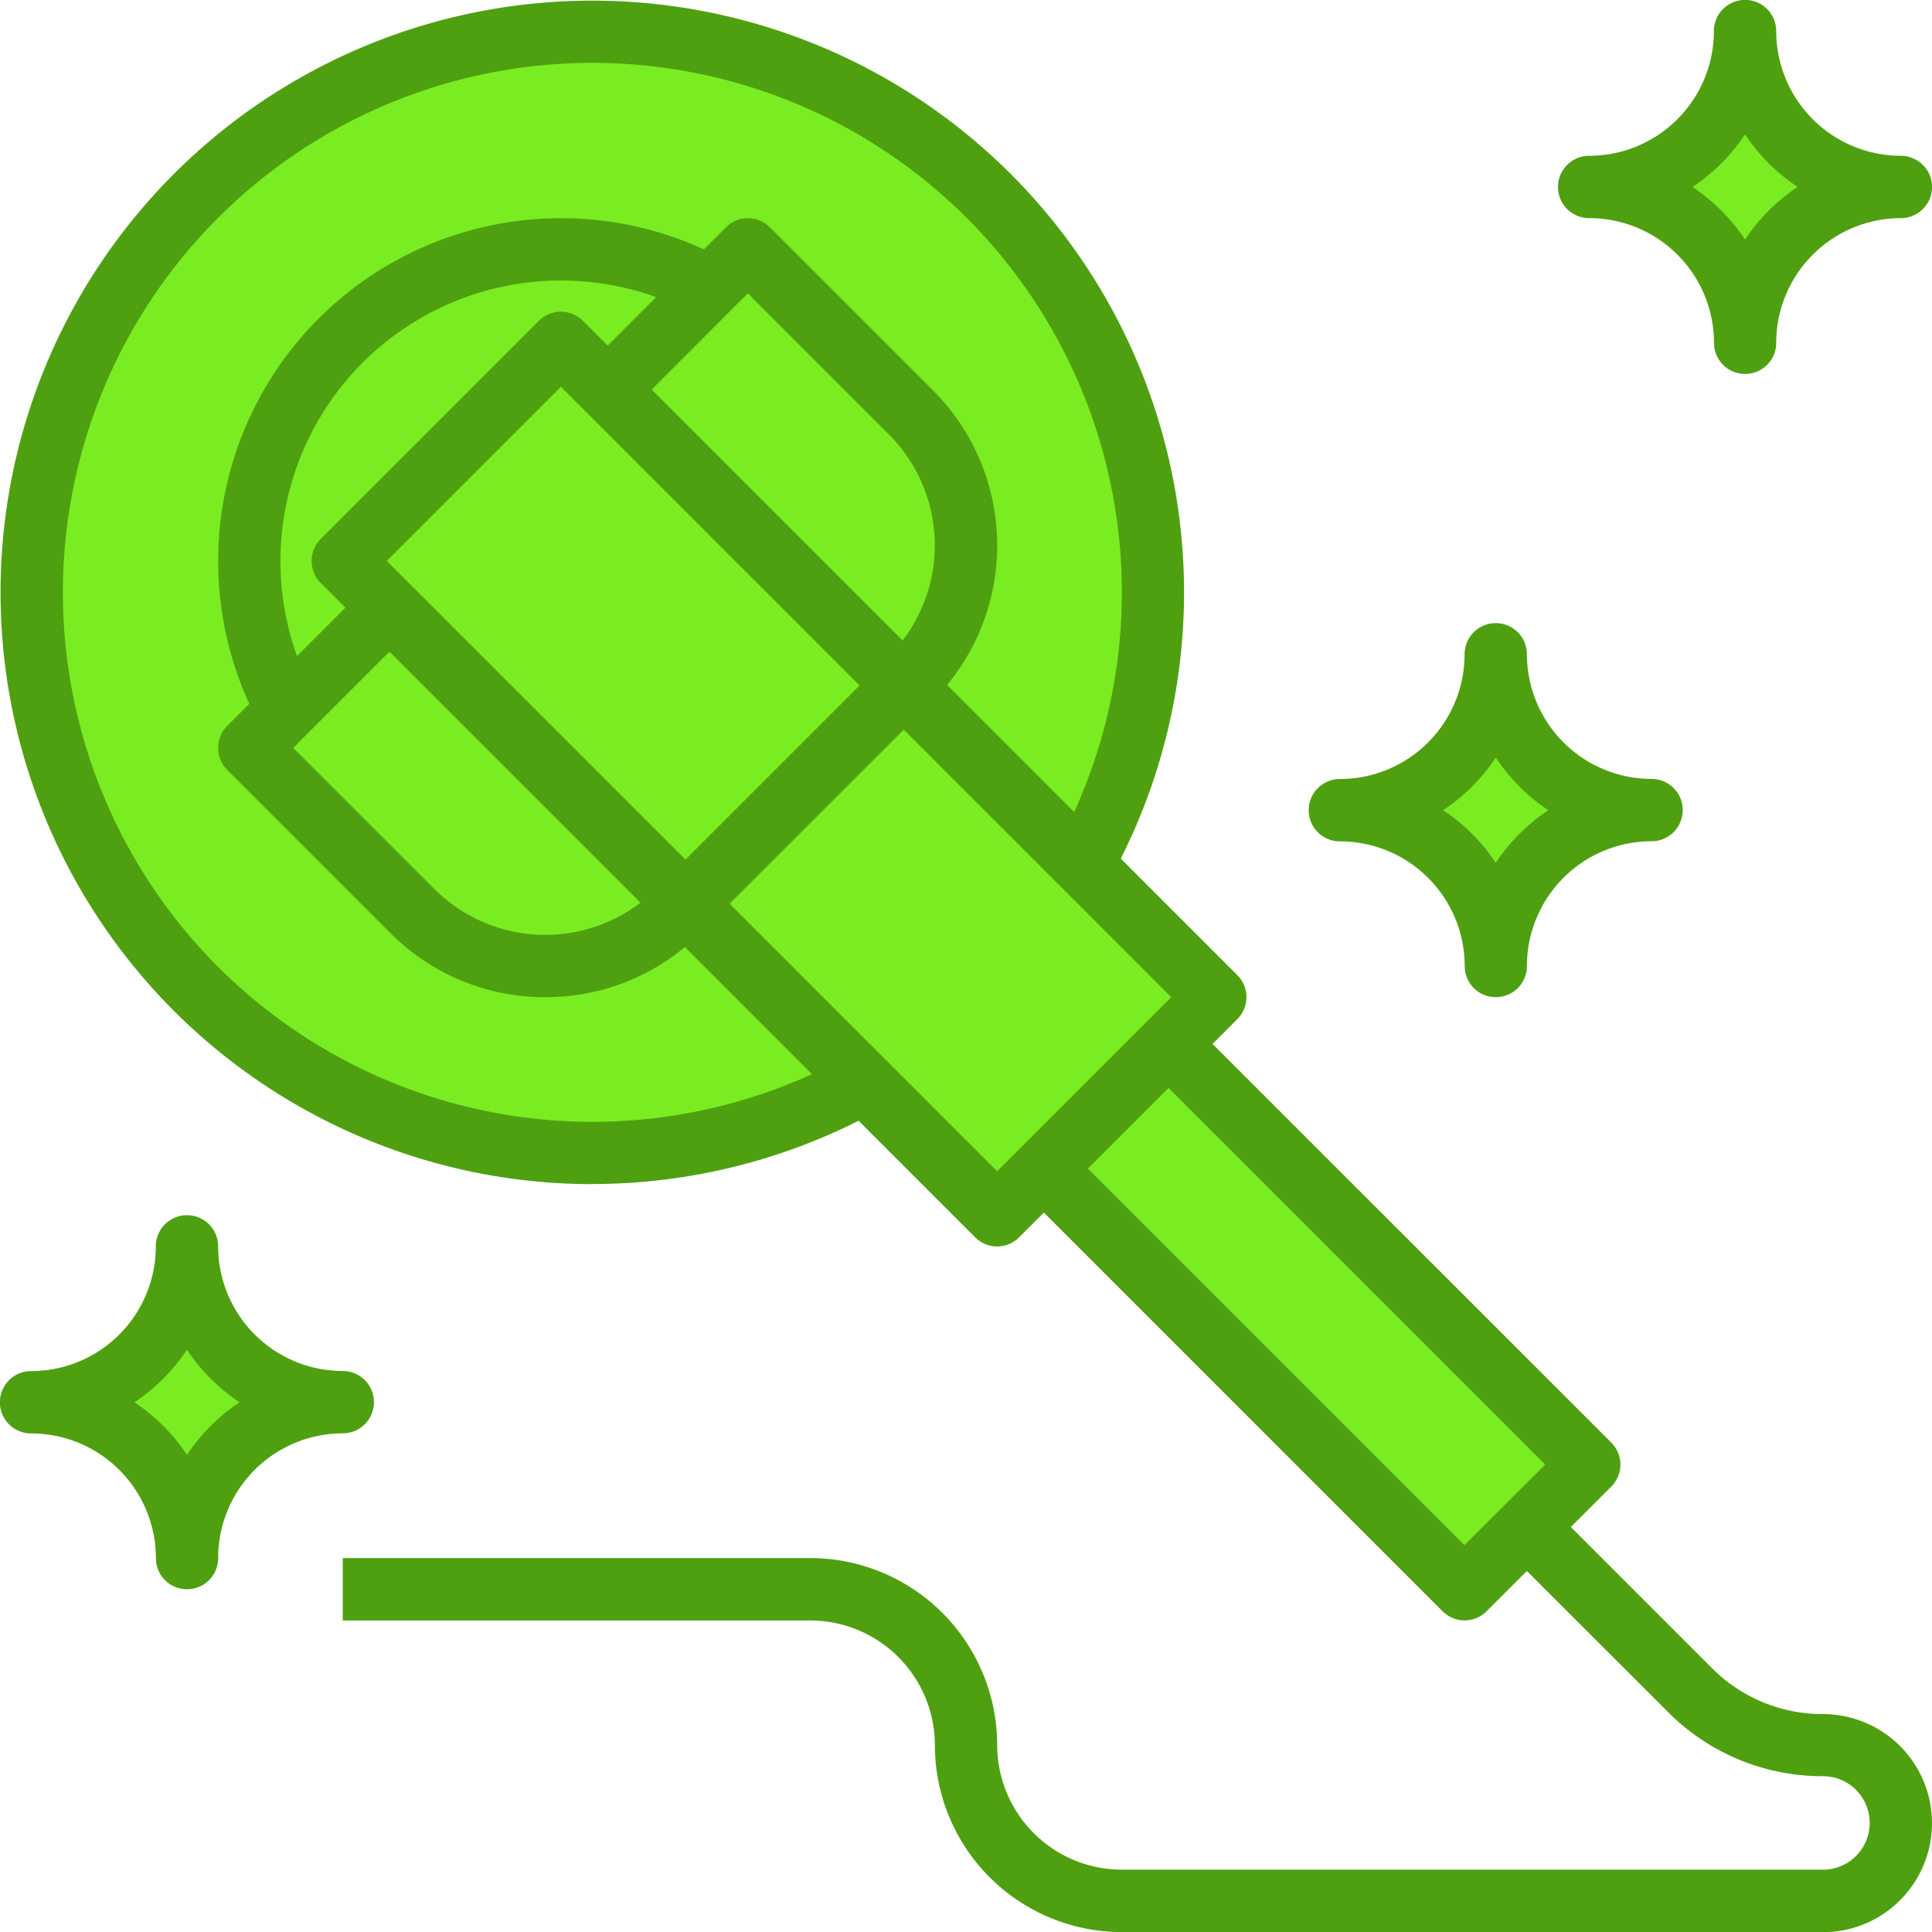 <svg xmlns="http://www.w3.org/2000/svg" width="74.646" height="74.646" viewBox="0 0 74.646 74.646">
  <g id="polish" transform="translate(0 0)">
    <path id="Path_152" data-name="Path 152" d="M34.193,42.622a21.661,21.661,0,1,1,8.429-8.429" transform="translate(-0.796 -0.796)" fill="#7aed22"/>
    <path id="Path_167" data-name="Path 167" d="M12.04,0A12.04,12.04,0,1,1,0,12.04,12.04,12.04,0,0,1,12.04,0Z" transform="translate(9.632 9.632)" fill="#7aed22"/>
    <path id="Path_153" data-name="Path 153" d="M0,0H11.918V35.756H0Z" transform="translate(13.239 21.673) rotate(-45)" fill="#7aed22"/>
    <path id="Path_154" data-name="Path 154" d="M38.816,34,55.671,50.856l-4.816,4.816L34,38.816" transform="translate(5.731 5.731)" fill="#7aed22"/>
    <g id="Group_115" data-name="Group 115" transform="translate(1.204 1.204)">
      <path id="Path_155" data-name="Path 155" d="M52,8.02a6.021,6.021,0,0,1,6.02,6.02,6.021,6.021,0,0,1,6.02-6.02A6.021,6.021,0,0,1,58.02,2,6.021,6.021,0,0,1,52,8.02Z" transform="translate(8.199 -2)" fill="#7aed22"/>
      <path id="Path_156" data-name="Path 156" d="M44,28.02a6.021,6.021,0,0,1,6.02,6.02,6.021,6.021,0,0,1,6.02-6.02A6.021,6.021,0,0,1,50.02,22,6.021,6.021,0,0,1,44,28.02Z" transform="translate(6.567 2.079)" fill="#7aed22"/>
      <path id="Path_157" data-name="Path 157" d="M2,46.02a6.021,6.021,0,0,1,6.02,6.02,6.021,6.021,0,0,1,6.02-6.02A6.021,6.021,0,0,1,8.02,40,6.021,6.021,0,0,1,2,46.02Z" transform="translate(-2 5.751)" fill="#7aed22"/>
    </g>
    <path id="Path_158" data-name="Path 158" d="M9.611,27.58A13.248,13.248,0,0,1,27.557,9.6l-1.15,2.117a10.839,10.839,0,0,0-14.682,14.71Z" transform="translate(0.428 0.428)" fill="#4ea010"/>
    <path id="Path_159" data-name="Path 159" d="M37.487,47.119a1.2,1.2,0,0,1-.851-.353L11.353,21.483a1.2,1.2,0,0,1,0-1.7l8.428-8.428a1.2,1.2,0,0,1,1.7,0L46.766,36.636a1.2,1.2,0,0,1,0,1.7l-8.428,8.428A1.2,1.2,0,0,1,37.487,47.119ZM13.906,20.632,37.487,44.213l6.725-6.725L20.632,13.906Z" transform="translate(1.04 1.04)" fill="#4ea010"/>
    <path id="Path_160" data-name="Path 160" d="M51,57.02a1.2,1.2,0,0,1-.851-.353L33.293,39.811l1.7-1.7,16,16L54.113,51l-16-16,1.7-1.7L56.667,50.149a1.2,1.2,0,0,1,0,1.7l-4.816,4.816A1.2,1.2,0,0,1,51,57.02Z" transform="translate(5.587 5.587)" fill="#4ea010"/>
    <path id="Path_161" data-name="Path 161" d="M69.189,65.8H42.1a7.231,7.231,0,0,1-7.224-7.224,4.821,4.821,0,0,0-4.816-4.816H12V51.348H30.06a7.231,7.231,0,0,1,7.224,7.224A4.821,4.821,0,0,0,42.1,63.388H69.189a1.806,1.806,0,1,0,0-3.612,8.411,8.411,0,0,1-5.99-2.481L56.9,51l1.7-1.7,6.3,6.3a6.021,6.021,0,0,0,4.287,1.776,4.214,4.214,0,0,1,0,8.428Z" transform="translate(1.244 8.85)" fill="#4ea010"/>
    <path id="Path_162" data-name="Path 162" d="M20.642,38.1a8.411,8.411,0,0,1-5.99-2.481l-6.3-6.3a1.2,1.2,0,0,1,0-1.7l6.02-6.02,1.7,1.7-5.169,5.169,5.448,5.448a6.063,6.063,0,0,0,8.575,0l8.988-8.988a6.063,6.063,0,0,0,0-8.573l-5.448-5.448L23.3,16.075l-1.7-1.7,6.02-6.02a1.2,1.2,0,0,1,1.7,0l6.3,6.3a8.47,8.47,0,0,1,0,11.98L26.63,35.619A8.41,8.41,0,0,1,20.642,38.1Z" transform="translate(0.428 0.428)" fill="#4ea010"/>
    <path id="Path_163" data-name="Path 163" d="M23.875,46.751a22.863,22.863,0,1,1,20-11.768l-2.1-1.171a20.457,20.457,0,1,0-7.962,7.962l1.171,2.1a22.9,22.9,0,0,1-11.108,2.873Z" transform="translate(-1 -1)" fill="#4ea010"/>
    <path id="Path_164" data-name="Path 164" d="M58.224,15.448a1.2,1.2,0,0,1-1.2-1.2A4.821,4.821,0,0,0,52.2,9.428a1.2,1.2,0,1,1,0-2.408A4.821,4.821,0,0,0,57.02,2.2a1.2,1.2,0,1,1,2.408,0A4.821,4.821,0,0,0,64.244,7.02a1.2,1.2,0,1,1,0,2.408,4.821,4.821,0,0,0-4.816,4.816A1.2,1.2,0,0,1,58.224,15.448ZM56.193,8.224a7.283,7.283,0,0,1,2.031,2.031,7.282,7.282,0,0,1,2.031-2.031,7.282,7.282,0,0,1-2.031-2.031A7.283,7.283,0,0,1,56.193,8.224Z" transform="translate(9.199 -1)" fill="#4ea010"/>
    <path id="Path_165" data-name="Path 165" d="M50.224,35.448a1.2,1.2,0,0,1-1.2-1.2A4.821,4.821,0,0,0,44.2,29.428a1.2,1.2,0,1,1,0-2.408A4.821,4.821,0,0,0,49.02,22.2a1.2,1.2,0,1,1,2.408,0,4.821,4.821,0,0,0,4.816,4.816,1.2,1.2,0,1,1,0,2.408,4.821,4.821,0,0,0-4.816,4.816A1.2,1.2,0,0,1,50.224,35.448Zm-2.031-7.224a7.3,7.3,0,0,1,2.031,2.031,7.3,7.3,0,0,1,2.031-2.031,7.3,7.3,0,0,1-2.031-2.031A7.282,7.282,0,0,1,48.193,28.224Z" transform="translate(7.567 3.079)" fill="#4ea010"/>
    <path id="Path_166" data-name="Path 166" d="M8.224,53.448a1.2,1.2,0,0,1-1.2-1.2A4.821,4.821,0,0,0,2.2,47.428a1.2,1.2,0,0,1,0-2.408A4.821,4.821,0,0,0,7.02,40.2a1.2,1.2,0,1,1,2.408,0,4.821,4.821,0,0,0,4.816,4.816,1.2,1.2,0,0,1,0,2.408,4.821,4.821,0,0,0-4.816,4.816A1.2,1.2,0,0,1,8.224,53.448ZM6.193,46.224a7.282,7.282,0,0,1,2.031,2.031,7.282,7.282,0,0,1,2.031-2.031,7.282,7.282,0,0,1-2.031-2.031A7.283,7.283,0,0,1,6.193,46.224Z" transform="translate(-1 7.955)" fill="#4ea010"/>
  </g>
</svg>
